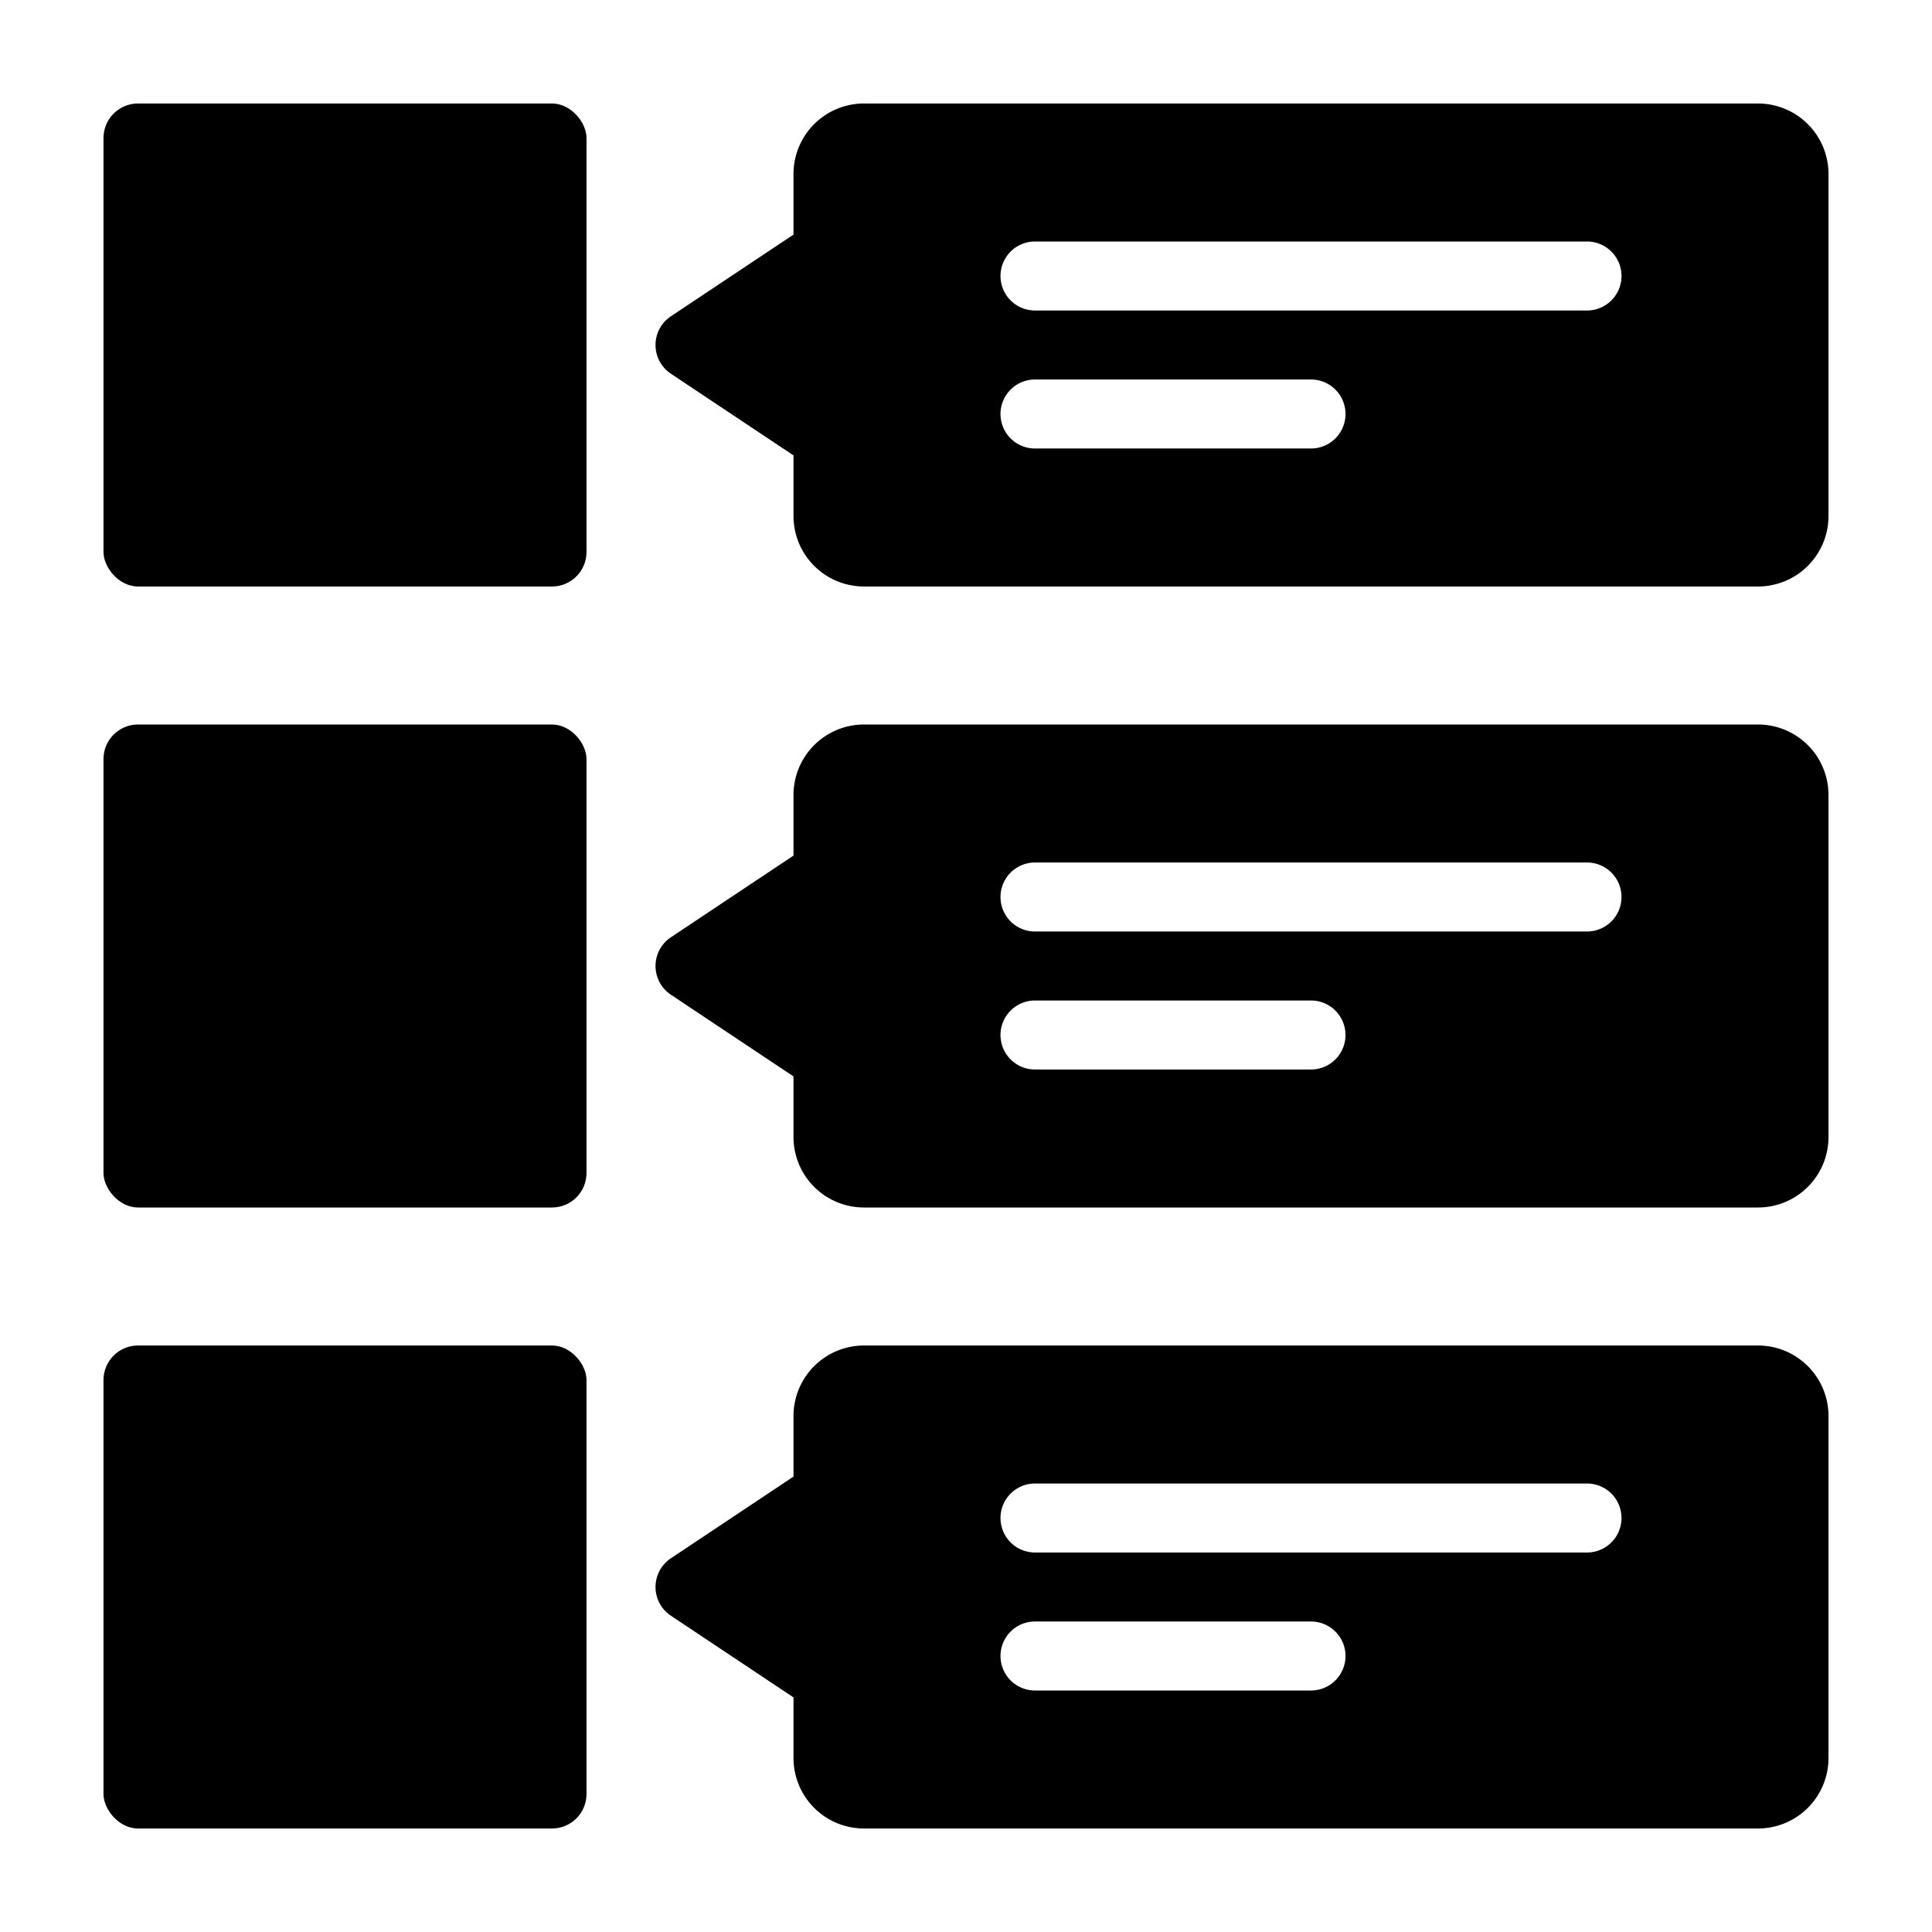 <svg xmlns="http://www.w3.org/2000/svg" viewBox="0 0 28 28" id="list"><g><rect width="7" height="7" x="1.5" y="1.5" rx=".5"></rect><rect width="7" height="7" x="1.5" y="10.5" rx=".5"></rect><rect width="7" height="7" x="1.5" y="19.5" rx=".5"></rect><path d="M25.479 1.5H12.521A1.022 1.022 0 0011.5 2.521V3.4L9.723 4.584a.5.5 0 000 .832L11.5 6.6v.878A1.022 1.022 0 0012.521 8.5H25.479A1.022 1.022 0 0026.5 7.479V2.521A1.022 1.022 0 0025.479 1.5zM19 6.5H15a.5.5 0 010-1h4a.5.5 0 010 1zm4-2H15a.5.5 0 010-1h8a.5.5 0 010 1zM25.479 10.5H12.521A1.022 1.022 0 0011.5 11.521V12.4L9.723 13.584a.5.5 0 000 .832L11.5 15.6v.878A1.022 1.022 0 0012.521 17.5H25.479A1.022 1.022 0 0026.5 16.479V11.521A1.022 1.022 0 0025.479 10.5zM19 15.5H15a.5.5 0 010-1h4a.5.5 0 010 1zm4-2H15a.5.5 0 010-1h8a.5.5 0 010 1zM25.479 19.5H12.521A1.022 1.022 0 0011.5 20.521V21.4L9.723 22.584a.5.5 0 000 .832L11.5 24.6v.878A1.022 1.022 0 0012.521 26.5H25.479A1.022 1.022 0 0026.5 25.479V20.521A1.022 1.022 0 0025.479 19.5zM19 24.5H15a.5.5 0 010-1h4a.5.5 0 010 1zm4-2H15a.5.5 0 010-1h8a.5.5 0 010 1z"></path></g></svg>